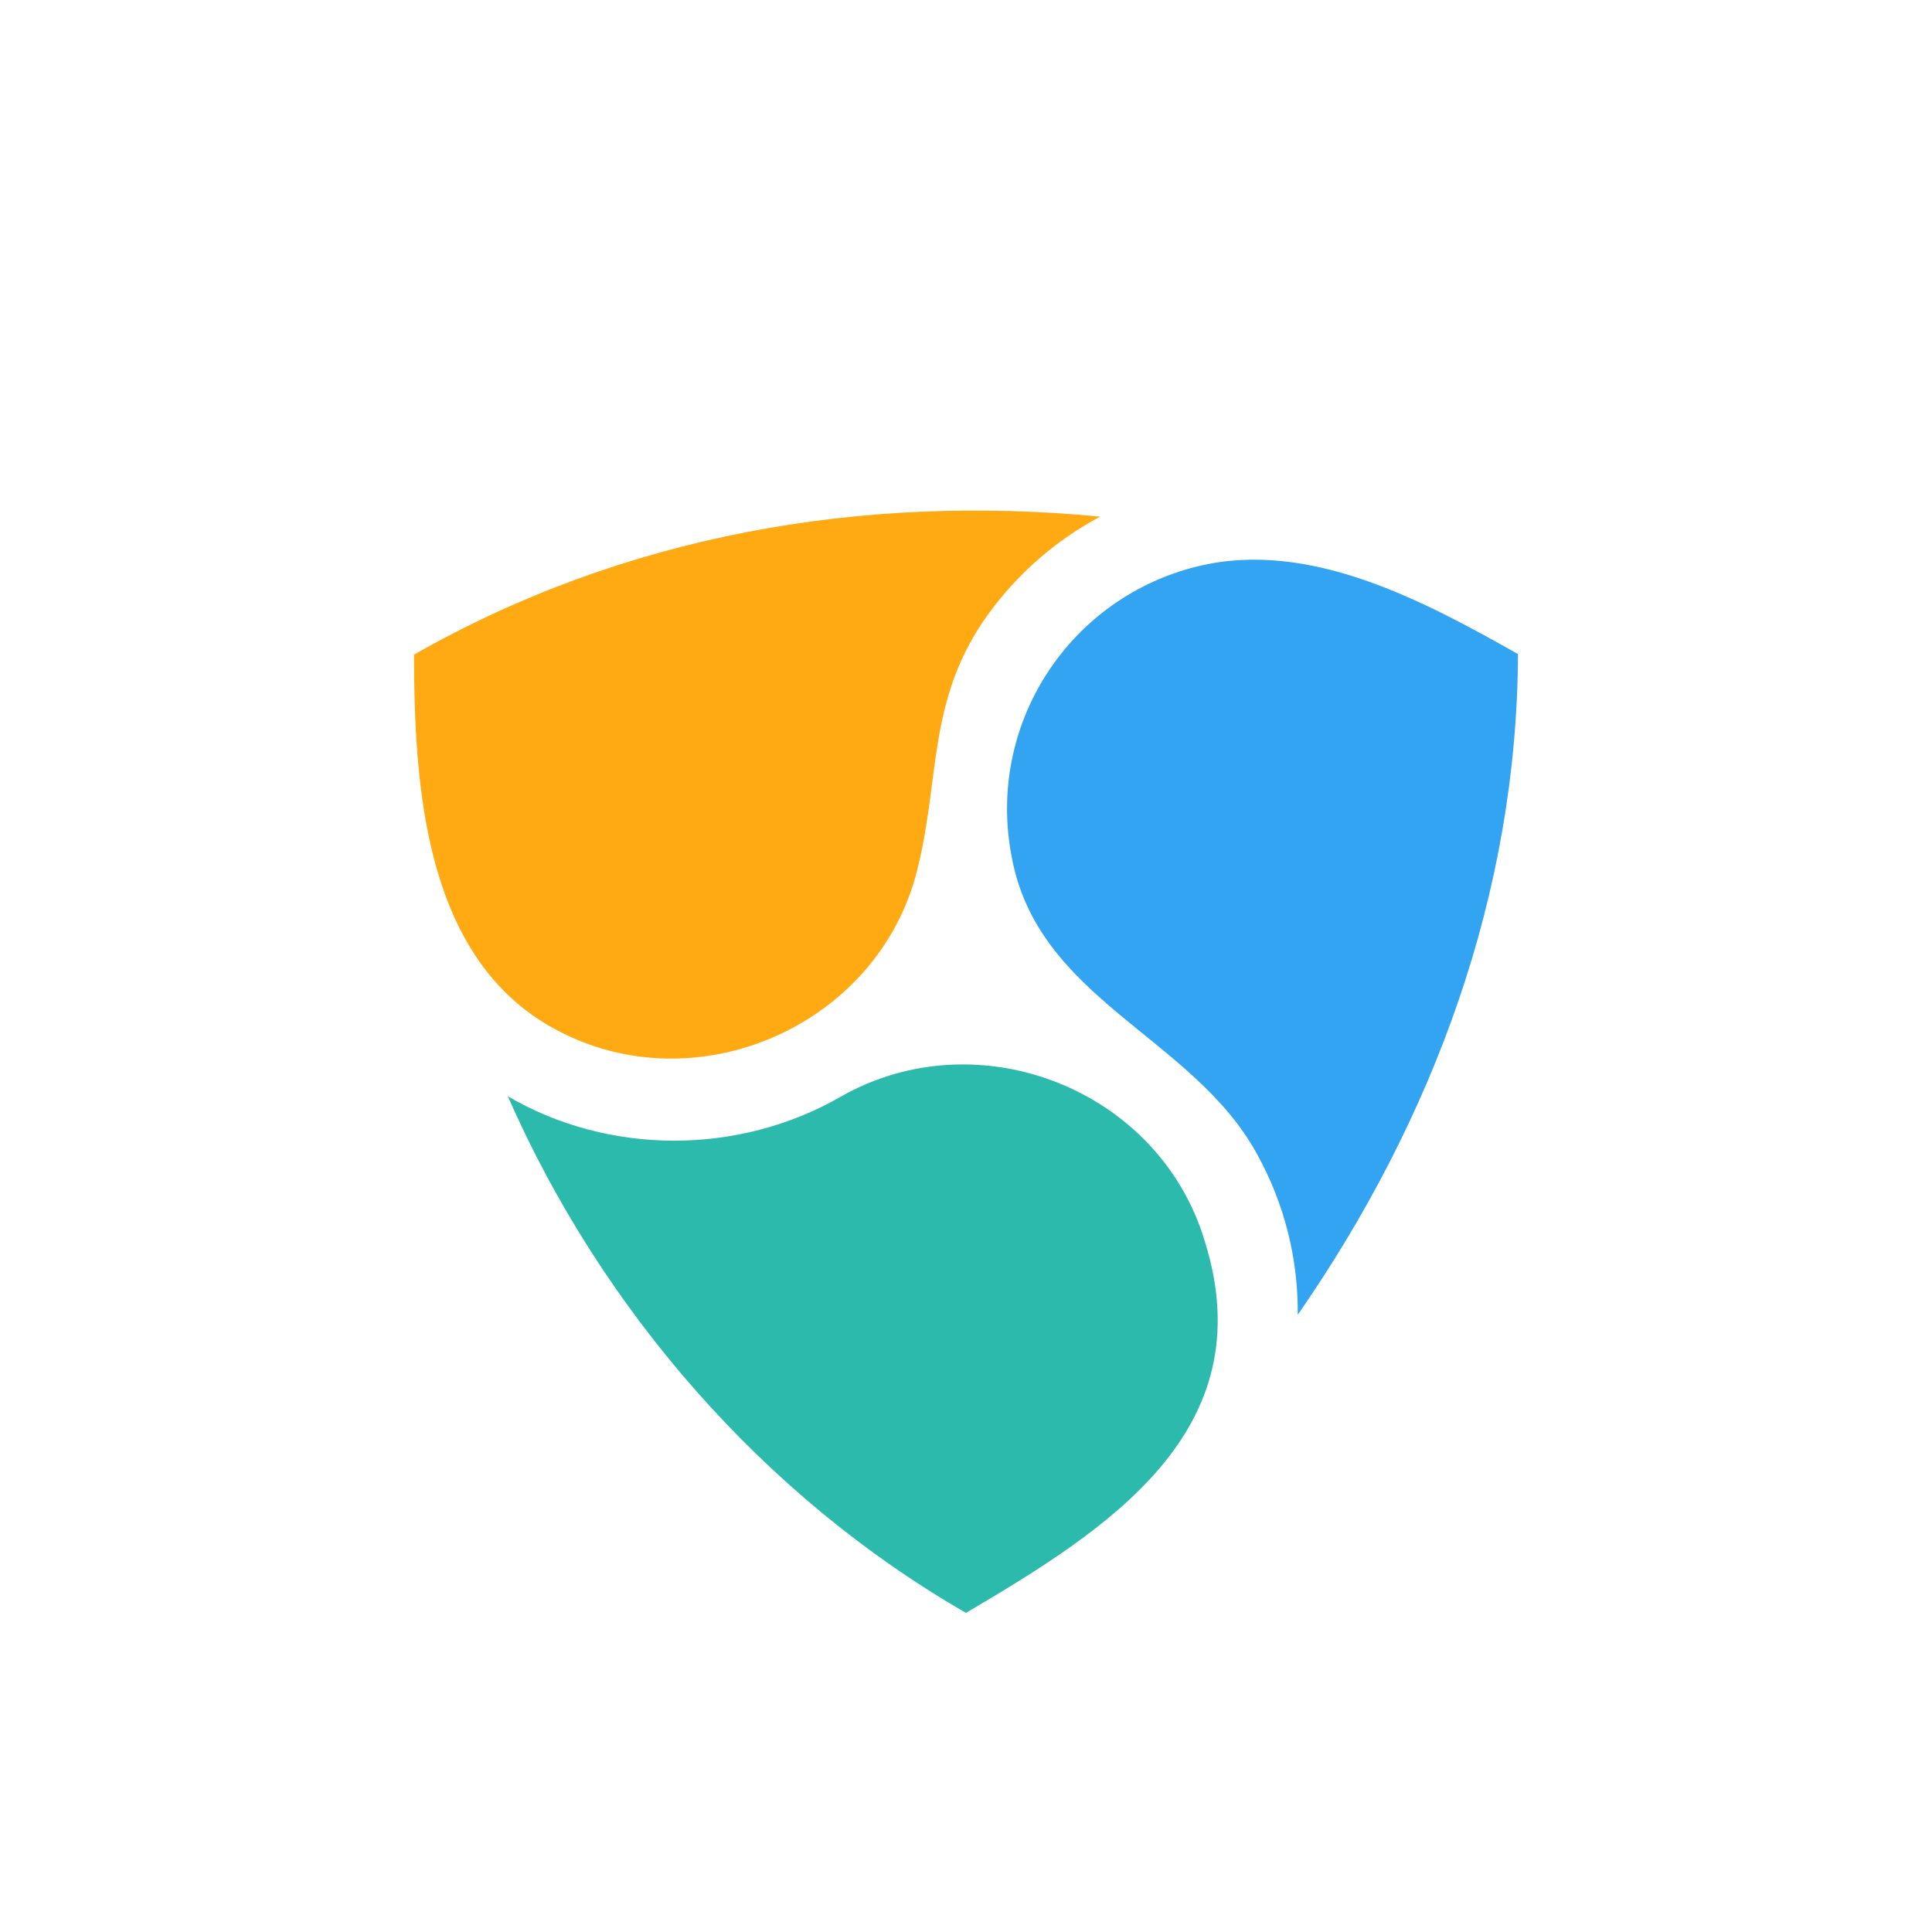 <svg width="24" height="24" viewBox="0 0 24 24" fill="none" xmlns="http://www.w3.org/2000/svg">
<path d="M16.121 16.333C16.128 15.638 15.955 14.953 15.62 14.345C14.819 12.868 12.874 12.422 12.562 10.614C12.417 9.834 12.576 9.028 13.008 8.363C13.439 7.697 14.109 7.221 14.88 7.035C16.264 6.697 17.686 7.465 18.857 8.125C18.845 11.098 17.809 13.901 16.121 16.333Z" fill="#32A4F2"/>
<path d="M12.285 7.618C12.649 7.119 13.121 6.709 13.666 6.418C10.704 6.131 7.744 6.649 5.143 8.132C5.146 9.753 5.272 11.838 6.812 12.738C8.542 13.75 10.83 12.807 11.369 10.902C11.694 9.72 11.491 8.704 12.285 7.618Z" fill="#FFAA12"/>
<path d="M10.443 13.624C9.179 14.351 7.567 14.355 6.308 13.618C7.471 16.268 9.484 18.588 12 20.036C13.748 19.004 15.701 17.781 14.969 15.428C14.405 13.526 12.149 12.65 10.443 13.624Z" fill="#2CBAAD"/>
</svg>
